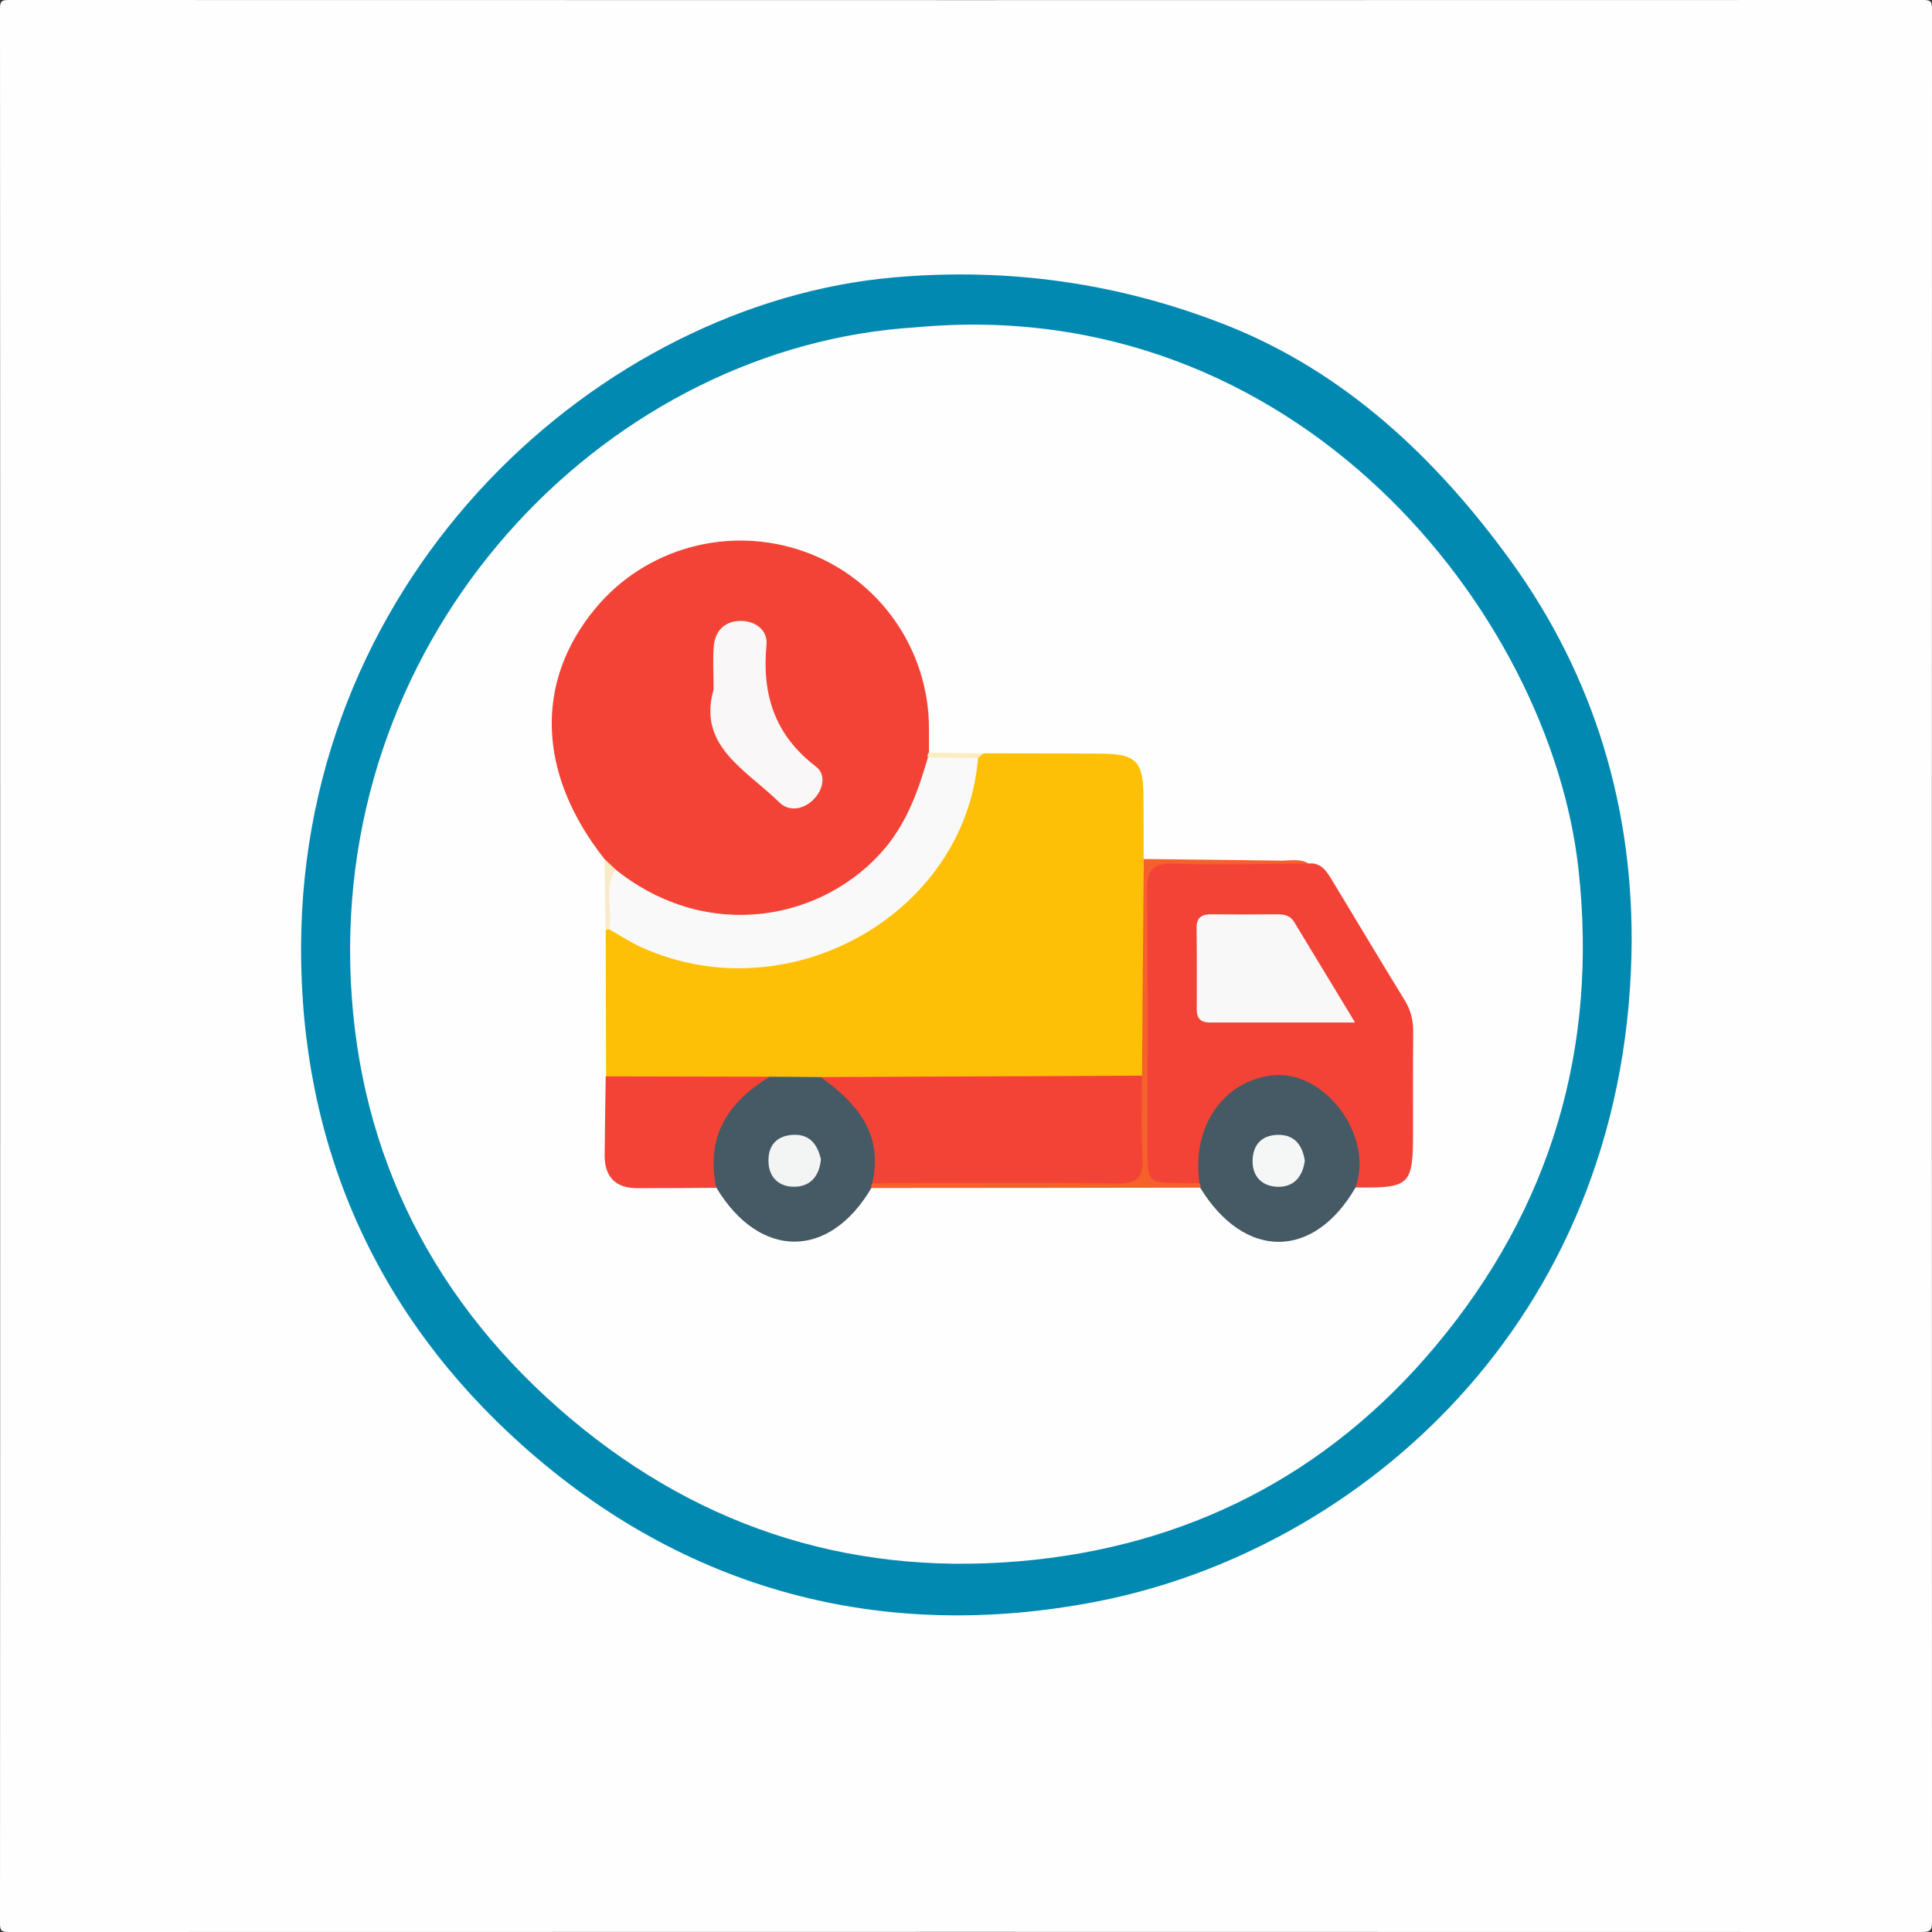 <?xml version="1.0" encoding="utf-8"?>
<!-- Generator: Adobe Illustrator 24.0.2, SVG Export Plug-In . SVG Version: 6.00 Build 0)  -->
<svg version="1.1" id="Layer_1" xmlns="http://www.w3.org/2000/svg" xmlns:xlink="http://www.w3.org/1999/xlink" x="0px" y="0px"
	 viewBox="0 0 1080 1080" style="enable-background:new 0 0 1080 1080;" xml:space="preserve">
<rect x="0" y="0" width="1080" height="1080" fill="#333333" stroke="none"/>
<style type="text/css">
	.st0{fill:#FEFEFE;}
	.st1{fill:#0189B1;}
	.st2{fill:#FEC007;}
	.st3{fill:#F34336;}
	.st4{fill:#455A64;}
	.st5{fill:#F5602B;}
	.st6{fill:#FAEAC9;}
	.st7{fill:#FAEDC5;}
	.st8{fill:#F9F9F9;}
	.st9{fill:#F9F7F7;}
	.st10{fill:#F9F8F8;}
	.st11{fill:#F5F6F6;}
	.st12{fill:#F3F4F4;}
</style>
<g>
	<g>
		<path class="st0" d="M0.1,540.1c0-178.5,0-356.9-0.1-535.4C0,0.5,1.1,0,5,0c356.7,0.1,713.5,0.1,1070.2,0c4.1,0,4.8,0.9,4.8,4.9
			c-0.1,356.6-0.1,713.1,0,1069.7c0,4.7-1.3,5.4-5.6,5.4c-356.6-0.1-713.1-0.1-1069.7,0c-3.6,0-4.7-0.6-4.7-4.5
			C0.1,897,0.1,718.6,0.1,540.1z"/>
	</g>
</g>
<path class="st1" d="M912,533.6c-4.7,206.2-152.8,333.1-298.5,361.6c-120.4,23.5-230.9-6.2-321.7-87.4
	C210.5,735.1,167.9,640.3,168.3,529c0.8-209.7,168.1-359.5,331.1-373.9c64.2-5.7,126,3.1,185.2,26.3c67.3,26.3,118.6,75.2,159.8,132
	C891.3,378.1,913.8,452.8,912,533.6z"/>
<path class="st0" d="M511.7,183c213.3-20,355,159.8,370.7,303c11,100.1-15.5,189.4-79.7,266.2c-60.4,72.3-139.5,112.7-233.4,120.6
	c-97.5,8.2-183.6-20.9-257.1-85.6c-74.5-65.6-114.1-149.8-116.4-247.7C191.3,345.2,343.8,193.3,511.7,183z"/>
<path class="st2" d="M549.8,421.1c22.1,0.1,44.2,0,66.3,0.2c18.9,0.2,23,4.4,23.1,23.6c0.1,11.8,0.1,23.5,0.1,35.3
	c3.2,4.2,3.3,9.1,3.3,14c0.1,31.4,0.1,62.8,0,94.1c0,4.9,0,9.9-3.3,14.1c-6.9,5.2-15,4.2-22.8,4.2c-51.8-0.1-103.5,0.6-155.3-0.4
	c-10.5,0.6-21,0.3-31.5,0.1c-23.9,0.1-47.8,0.6-71.7,0.2c-6.7-0.1-13.9,0.7-19.2-4.9c-0.1-27.3-0.1-54.6-0.2-81.9
	c0.7-1.6,1.9-2.2,3.6-2c11,3,20.6,9.6,31.4,13.2c78.6,26.3,154.5-28.8,168-96.1c0.7-3.4,1.1-6.8,2.7-10
	C545.4,422.7,547.6,421.9,549.8,421.1z"/>
<path class="st3" d="M337.9,480.2c-37.3-47.2-39.3-98.5-5.4-139.7c28.1-34.2,74.9-47.1,117-32.2c41.8,14.8,69.8,54.5,69.8,99
	c0,4.4,0,8.9,0,13.3c1.1,1.2,1.7,2.6,1.6,4.2c-15.7,83.3-111.2,118.2-177,64.7C341,487,340.4,483,337.9,480.2z"/>
<path class="st3" d="M731.5,482.7c7.4-0.7,10.3,4.8,13.4,9.8c13.6,22.4,26.9,44.8,40.6,67.1c3.5,5.8,4.6,11.7,4.5,18.3
	c-0.2,18.3-0.1,36.5-0.1,54.8c0,30-1.5,31.5-32.2,31.1c-4.2-4.3-1.5-9.4-1.6-14.1c-1-26.5-24.2-47.3-48.8-43.4
	c-17.6,2.8-32.4,21.6-34.3,43.2c-0.5,5.1,3.3,12.9-6.8,13.3c-29-0.1-30.4-0.2-28.7-28.9c2.7-47.4,2.3-94.7,2.4-142.1
	c0-6.1,0.6-10.5,8.6-10.3C676.1,482.5,703.8,480.3,731.5,482.7z"/>
<path class="st4" d="M670.5,661.4c-4.5-31.8,13.4-56.7,40-60.2c29.8-3.9,57.8,33.8,47.2,62.7c-23.4,40.4-62.1,40.4-86.8,0
	c-0.9-0.4-1.3-0.9-1.1-1.5C670,661.7,670.2,661.4,670.5,661.4z"/>
<path class="st4" d="M430.4,601.9c9.4,0.1,18.9,0.1,28.3,0.2c25.1,8.6,39,34.5,31.5,58.6c-1,1.1-2.1,2.3-3.1,3.4
	c-23.5,40-62.4,40-86.6-0.1C387.7,640.5,402.8,609.1,430.4,601.9z"/>
<path class="st3" d="M430.4,601.9c-23.7,14.1-36,33.7-30,62.1c-14.8,0.1-29.5,0.2-44.3,0.2c-12.1,0-18.1-6.4-18.1-18.3
	c0.1-14.7,0.4-29.5,0.6-44.2C369.3,601.8,399.8,601.8,430.4,601.9z"/>
<path class="st5" d="M487.1,664.1c-0.2-1,0-1.9,0.6-2.7c6.3-5.2,13.8-4.7,21.2-4.7c35.6-0.1,71.2,0.1,106.9-0.1
	c16.6-0.1,17.3-1.3,18.1-17.7c0.6-12.6-3.2-25.8,4.5-37.6c0.3-40.4,0.6-80.7,1-121.1c25.5,0.3,50.9,0.5,76.4,0.9
	c5.3,0.1,10.8-1.3,15.8,1.6c-25.2,0.1-50.4,1-75.6,0.1c-12.3-0.4-14.8,4.1-14.7,15.3c0.5,47.9,0.2,95.7,0.2,143.6
	c0,19.6,0,19.6,20.2,19.7c3,0,5.9,0,8.9,0c0.5,0.8,0.6,1.6,0.5,2.5C609.6,664,548.4,664.1,487.1,664.1z"/>
<path class="st6" d="M337.9,480.2c2,1.9,4.1,3.8,6.1,5.7c0.9,11.4,4.5,23.1-3.5,33.5c-0.6,0.3-1.3,0.4-2,0.3
	C338.3,506.6,338.1,493.4,337.9,480.2z"/>
<path class="st7" d="M518.7,423.4c-0.4-1-0.2-1.9,0.5-2.7c10.2,0.1,20.4,0.3,30.6,0.4c-1,0.9-2.1,1.8-3.1,2.6
	C537.3,429.4,527.9,430.5,518.7,423.4z"/>
<path class="st3" d="M638.3,601.3c0,15.3-0.5,30.7,0.3,46c0.6,11.1-3.2,14.4-14.3,14.3c-45.6-0.6-91.1-0.2-136.7-0.2
	c6.3-27.5-8.5-44.8-28.9-59.3C518.5,601.8,578.4,601.6,638.3,601.3z"/>
<path class="st8" d="M518.7,423.4c9.3,0.1,18.6,0.3,28,0.4c-7,87.3-106,143-188.2,105.7c-6.2-2.8-12-6.7-18-10
	c2.3-11.1-3.2-22.9,3.5-33.5c51.9,41.6,117.2,28.4,151.1-12.3C507.4,458.8,513.5,441.4,518.7,423.4z"/>
<path class="st9" d="M398.9,385.5c0-9.4-0.5-16.8,0.1-24.2c0.7-8.5,5.9-13.9,14.4-14.2c8.5-0.3,15.8,5,15.1,13.1
	c-2.7,27.9,4.5,50.7,27.6,68.3c5.9,4.5,4.2,13-1.5,18.6c-5.6,5.5-13.6,6.7-18.9,1.5C417.4,430.5,389.7,417.2,398.9,385.5z"/>
<path class="st10" d="M757.5,571.6c-29,0-55.1,0-81.1,0c-4.8,0-7.4-2-7.4-7c0-15.3,0.1-30.7-0.1-46c-0.1-6,3.3-7.6,8.5-7.5
	c12.4,0.1,24.8,0.1,37.1,0c3.7,0,6.9,0.9,8.9,4.2C734.3,533.3,745.2,551.3,757.5,571.6z"/>
<path class="st11" d="M729.4,648.8c-1.2,9.3-6.5,15.1-15.7,14.6c-8.3-0.4-13.7-5.8-13.5-14.7c0.2-8.7,5-14,13.8-14.3
	C723.6,634.1,728,640,729.4,648.8z"/>
<path class="st12" d="M458.9,648.1c-0.9,9.3-5.8,15.2-14.8,15.3c-8.1,0.1-14-4.6-14.5-13.4c-0.5-9.2,4.1-15,13.5-15.6
	C452.7,633.8,457,639.8,458.9,648.1z"/>
</svg>
